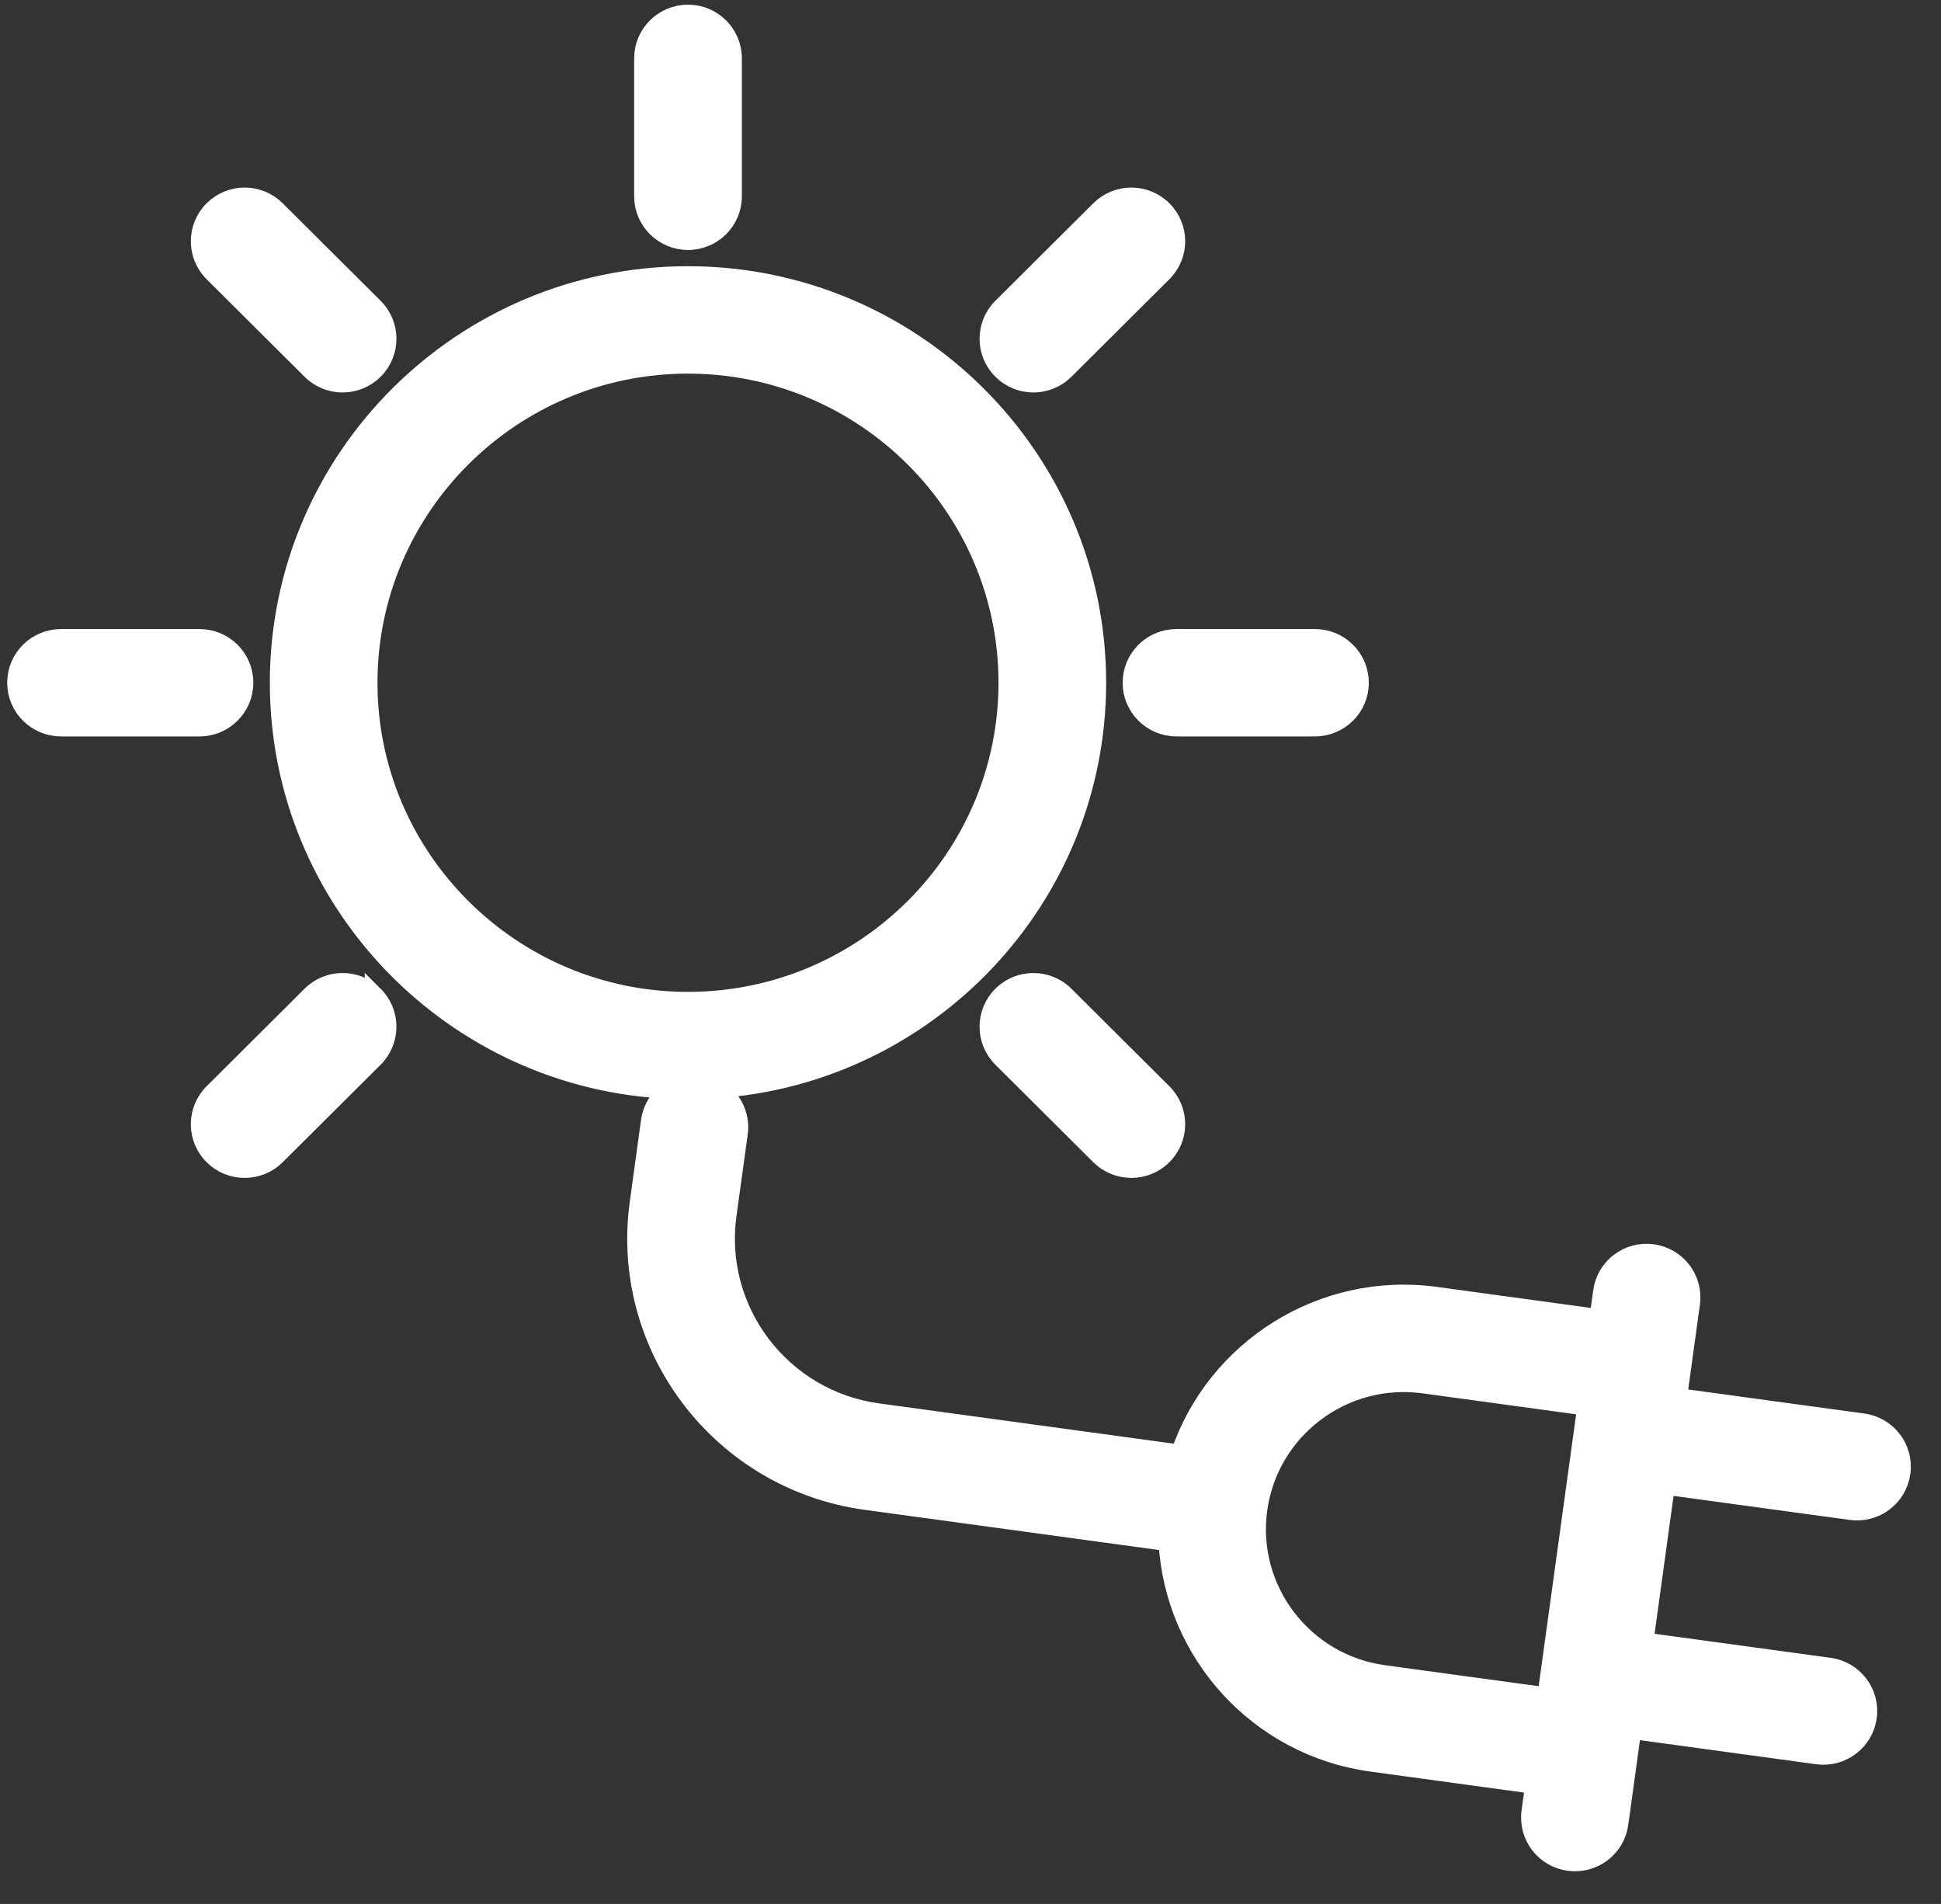 <svg width="52" height="51" viewBox="0 0 52 51" fill="none" xmlns="http://www.w3.org/2000/svg">
<rect x="0" y="0" width="52" height="51" fill="#333333" stroke="none"/>
<path d="M10.021 26.661L10.021 26.661C10.487 27.125 10.487 27.878 10.021 28.343L10.021 26.661ZM10.021 26.661C9.555 26.198 8.801 26.198 8.335 26.661L8.335 26.661L5.712 29.274C5.245 29.738 5.245 30.491 5.712 30.955L5.712 30.955C5.945 31.187 6.25 31.302 6.554 31.302C6.859 31.302 7.164 31.187 7.397 30.955C7.397 30.955 7.397 30.955 7.397 30.955L10.021 28.343L10.021 26.661ZM31.152 5.622L31.151 5.622C30.686 5.158 29.932 5.158 29.466 5.622L29.466 5.622L26.843 8.234L26.843 8.234C26.376 8.698 26.376 9.451 26.843 9.915C27.075 10.147 27.381 10.263 27.685 10.263C27.989 10.263 28.295 10.147 28.528 9.915L28.528 9.915L31.151 7.303C31.618 6.839 31.618 6.086 31.152 5.622ZM10.021 9.915L10.021 9.915C10.487 9.451 10.487 8.698 10.021 8.234L7.397 5.622C7.397 5.622 7.397 5.622 7.397 5.622C6.932 5.158 6.178 5.158 5.712 5.622C5.246 6.086 5.246 6.839 5.712 7.303L8.336 9.915C8.568 10.147 8.874 10.263 9.178 10.263C9.483 10.263 9.788 10.147 10.021 9.915ZM26.843 26.661L26.843 26.661C26.376 27.125 26.376 27.878 26.843 28.343L29.466 30.955C29.466 30.955 29.466 30.955 29.466 30.955C29.699 31.187 30.004 31.302 30.309 31.302C30.613 31.302 30.919 31.186 31.151 30.955C31.618 30.491 31.618 29.738 31.151 29.274L28.528 26.662C28.528 26.662 28.528 26.661 28.528 26.661C28.062 26.198 27.308 26.198 26.843 26.661ZM50.03 45.994L50.03 45.994C50.12 45.343 49.662 44.744 49.011 44.655L44.045 43.977L44.622 39.788L49.588 40.466C50.239 40.555 50.842 40.101 50.931 39.45C51.021 38.799 50.564 38.2 49.912 38.111L49.912 38.111L44.946 37.433L45.293 34.916C45.383 34.265 44.925 33.666 44.274 33.578C43.623 33.488 43.02 33.942 42.931 34.593L42.831 35.316L38.467 34.72C35.415 34.303 32.564 36.139 31.612 38.946L23.52 37.84C20.939 37.488 19.129 35.111 19.482 32.543L19.784 30.356C19.851 29.865 19.607 29.403 19.203 29.168C24.884 28.773 29.384 24.045 29.384 18.288C29.384 12.273 24.47 7.381 18.431 7.381C12.393 7.381 7.479 12.273 7.479 18.288C7.479 24.15 12.146 28.945 17.973 29.186C17.683 29.366 17.471 29.668 17.421 30.033L17.421 30.033L17.12 32.22C16.587 36.088 19.314 39.664 23.196 40.195L31.288 41.3C31.446 44.258 33.695 46.79 36.748 47.207L41.111 47.803L41.011 48.526L41.011 48.526C40.922 49.177 41.379 49.775 42.031 49.864C42.682 49.953 43.284 49.5 43.374 48.849L43.721 46.331L48.687 47.01C49.338 47.099 49.94 46.645 50.03 45.994ZM18.431 26.819C13.706 26.819 9.863 22.991 9.863 18.288C9.863 13.586 13.706 9.758 18.431 9.758C23.157 9.758 27 13.586 27 18.288C27 22.991 23.157 26.819 18.431 26.819ZM18.432 0.375C17.774 0.375 17.239 0.906 17.239 1.564V5.258C17.239 5.915 17.775 6.446 18.432 6.446C19.09 6.446 19.625 5.915 19.625 5.258V1.564C19.625 0.906 19.09 0.375 18.432 0.375ZM35.229 17.1H31.518C30.861 17.1 30.326 17.631 30.326 18.288C30.326 18.945 30.86 19.476 31.518 19.476H35.229C35.886 19.476 36.421 18.945 36.421 18.288C36.421 17.631 35.886 17.1 35.229 17.1ZM5.345 17.1H1.635C0.977 17.1 0.443 17.631 0.443 18.288C0.443 18.945 0.977 19.476 1.635 19.476H5.345C6.003 19.476 6.537 18.945 6.537 18.288C6.537 17.631 6.003 17.1 5.345 17.1ZM37.072 44.853C34.917 44.559 33.406 42.574 33.701 40.431C33.996 38.287 35.989 36.78 38.144 37.075L42.507 37.671L41.435 45.449L37.072 44.853Z" fill="white" stroke="white" stroke-width="0.5"/>
</svg>
